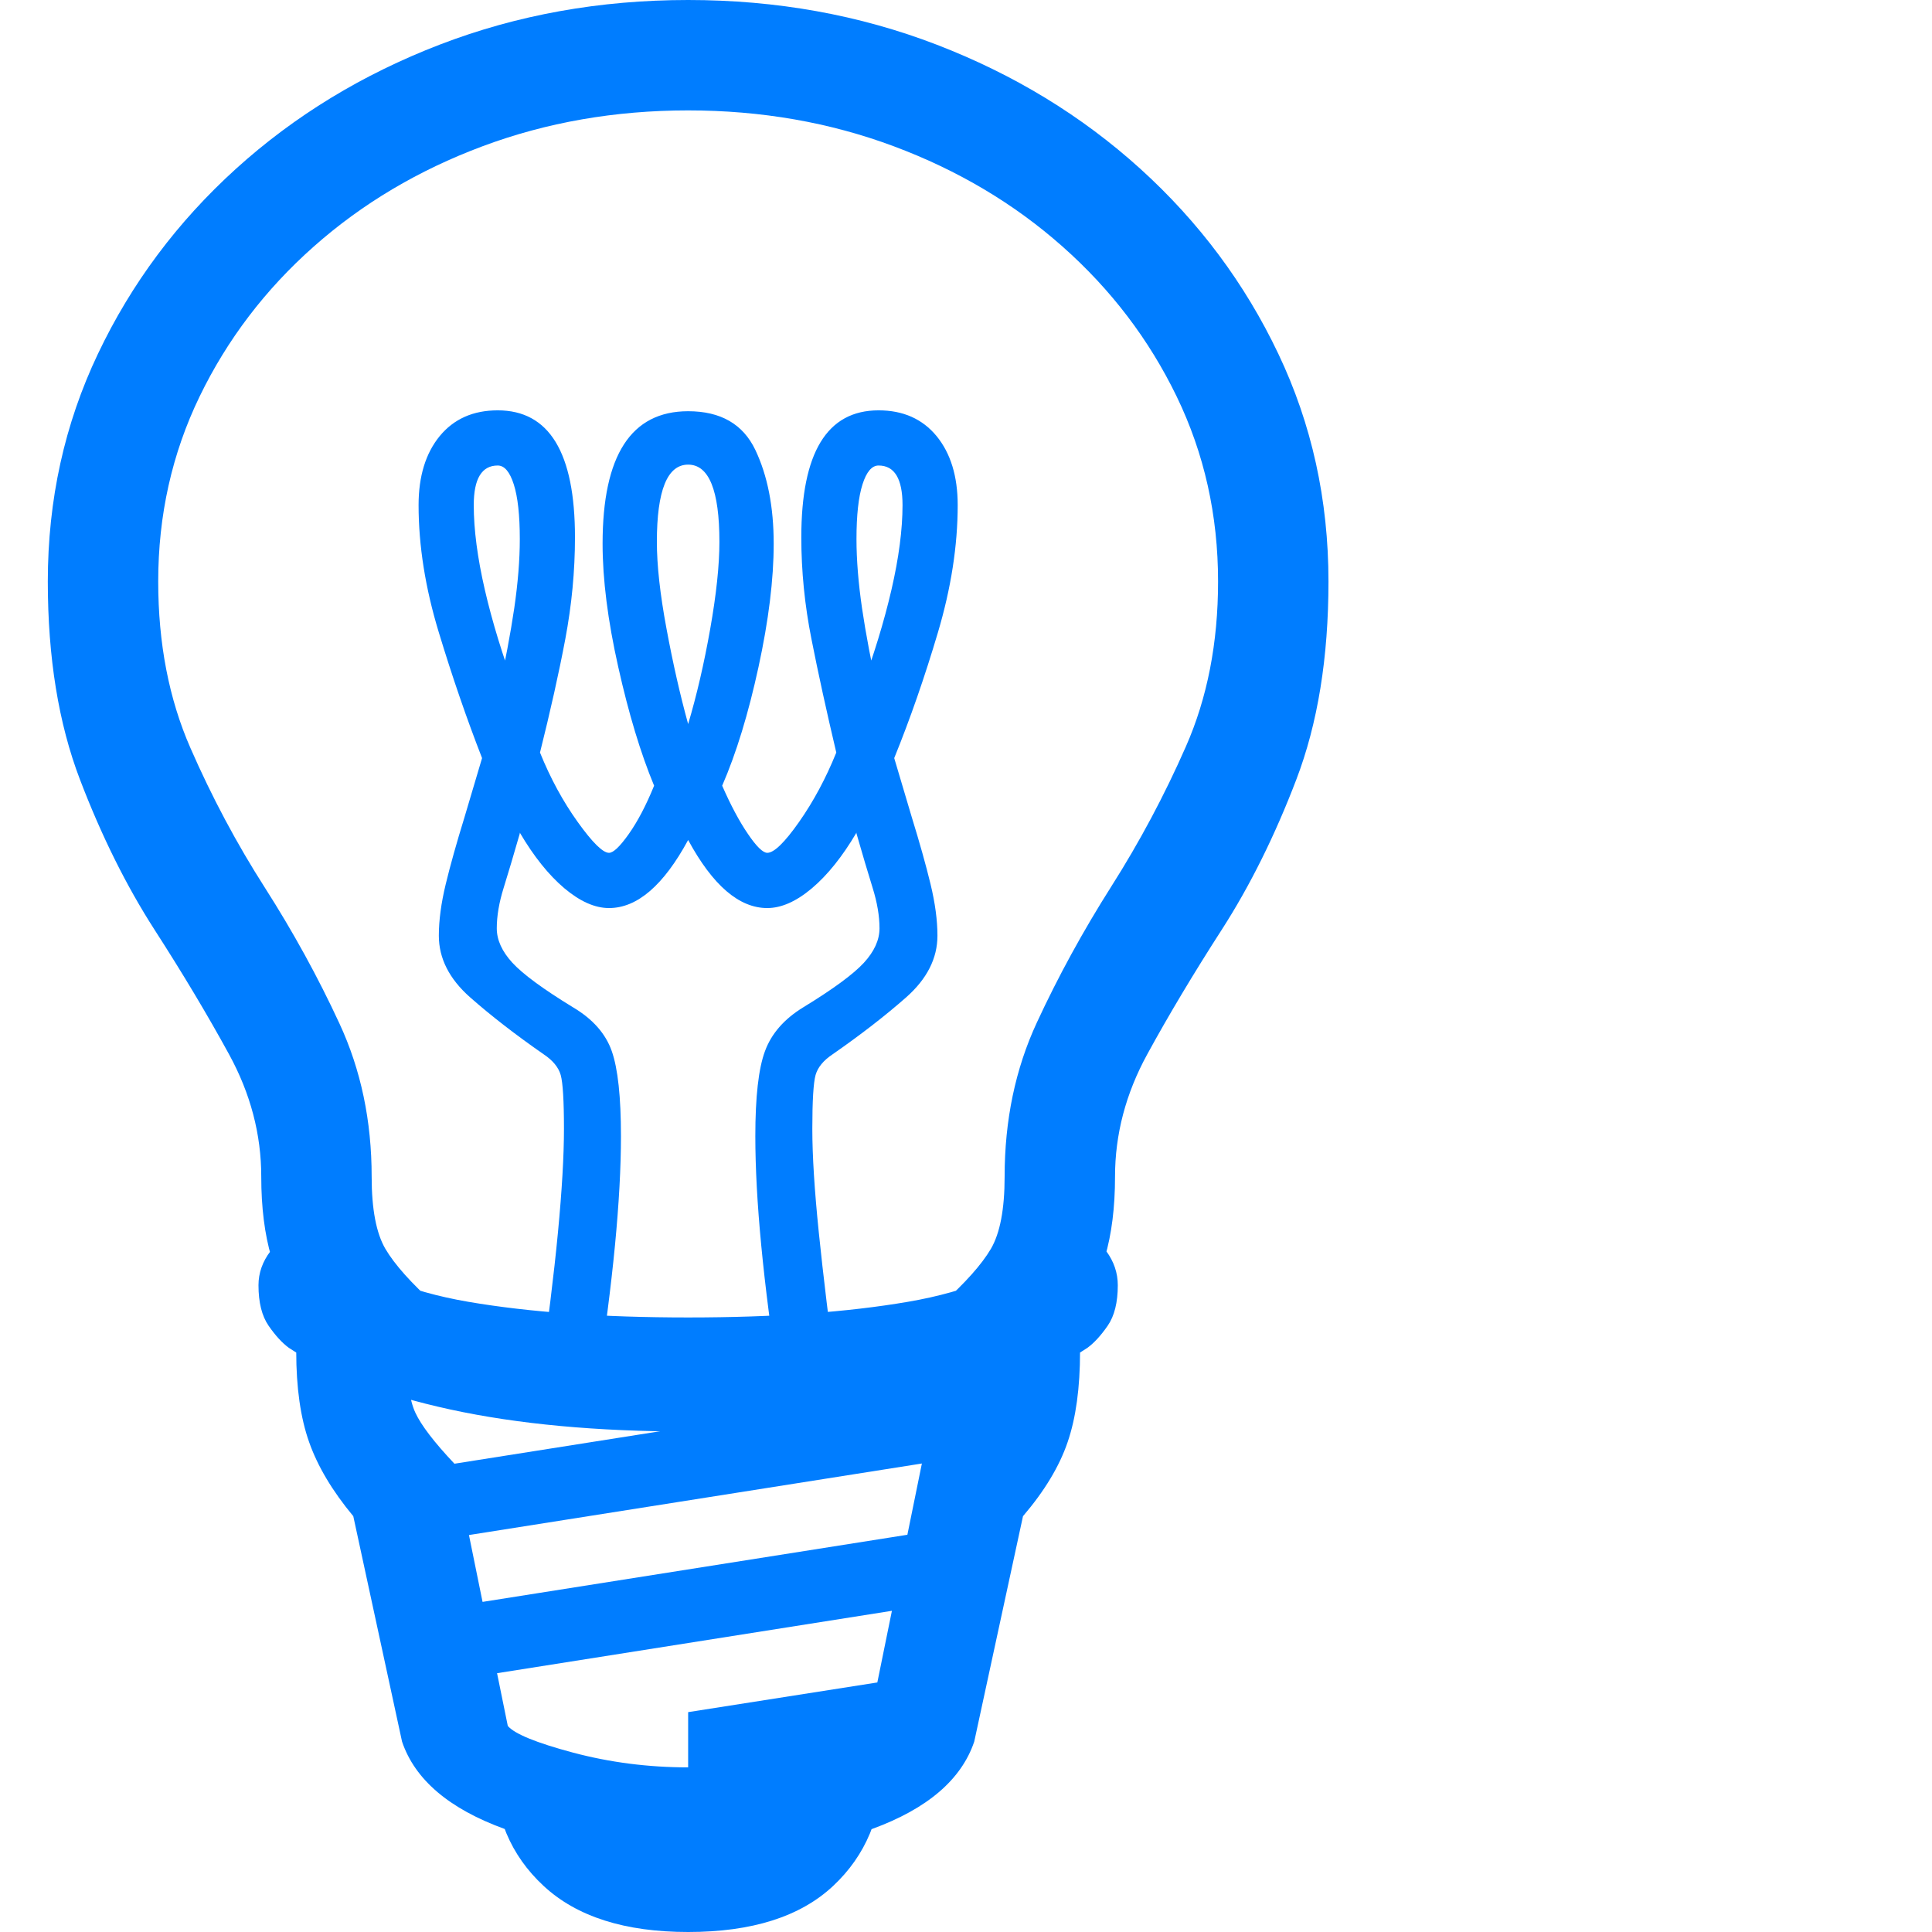 <svg version="1.1" xmlns="http://www.w3.org/2000/svg" style="fill:rgba(0,0,0,1.0)" width="256" height="256" viewBox="0 0 31.188 32.812"><path fill="rgb(0, 125, 255)" d="M4.344 22.438 C4.094 22.104 3.911 21.742 3.797 21.352 C3.682 20.961 3.625 20.505 3.625 19.984 C3.625 19.266 3.443 18.573 3.078 17.906 C2.714 17.24 2.292 16.534 1.812 15.789 C1.333 15.044 0.911 14.195 0.547 13.242 C0.182 12.289 0 11.167 0 9.875 C0 8.49 0.284 7.201 0.852 6.008 C1.419 4.815 2.201 3.768 3.195 2.867 C4.19 1.966 5.344 1.263 6.656 0.758 C7.969 0.253 9.375 -0 10.875 -0 C12.375 -0 13.781 0.253 15.094 0.758 C16.406 1.263 17.56 1.966 18.555 2.867 C19.549 3.768 20.331 4.815 20.898 6.008 C21.466 7.201 21.75 8.49 21.75 9.875 C21.75 11.167 21.568 12.289 21.203 13.242 C20.839 14.195 20.417 15.044 19.938 15.789 C19.458 16.534 19.036 17.24 18.672 17.906 C18.307 18.573 18.125 19.266 18.125 19.984 C18.125 20.505 18.068 20.961 17.953 21.352 C17.839 21.742 17.656 22.104 17.406 22.438 L15.172 22.156 C15.578 21.792 15.859 21.477 16.016 21.211 C16.172 20.945 16.25 20.536 16.25 19.984 C16.25 19.026 16.432 18.154 16.797 17.367 C17.161 16.581 17.583 15.81 18.062 15.055 C18.542 14.299 18.964 13.508 19.328 12.68 C19.693 11.852 19.875 10.917 19.875 9.875 C19.875 8.75 19.641 7.703 19.172 6.734 C18.703 5.766 18.057 4.917 17.234 4.188 C16.411 3.458 15.456 2.891 14.367 2.484 C13.279 2.078 12.115 1.875 10.875 1.875 C9.635 1.875 8.471 2.078 7.383 2.484 C6.294 2.891 5.339 3.458 4.516 4.188 C3.693 4.917 3.047 5.766 2.578 6.734 C2.109 7.703 1.875 8.75 1.875 9.875 C1.875 10.927 2.057 11.87 2.422 12.703 C2.786 13.536 3.208 14.328 3.688 15.078 C4.167 15.828 4.589 16.596 4.953 17.383 C5.318 18.169 5.5 19.036 5.5 19.984 C5.5 20.536 5.578 20.945 5.734 21.211 C5.891 21.477 6.172 21.792 6.578 22.156 Z M10.875 32.812 C9.802 32.812 8.984 32.552 8.422 32.031 C7.859 31.51 7.578 30.839 7.578 30.016 C8.099 30.401 8.779 30.659 9.617 30.789 C10.456 30.919 11.294 30.919 12.133 30.789 C12.971 30.659 13.651 30.401 14.172 30.016 C14.172 30.839 13.893 31.51 13.336 32.031 C12.779 32.552 11.958 32.812 10.875 32.812 Z M10.875 30.328 L10.875 29.078 L14.859 28.453 L14.859 29.703 Z M6.906 28.531 L6.906 27.281 L16.203 25.812 L16.203 27.062 Z M10.875 31.578 C9.74 31.578 8.701 31.406 7.758 31.062 C6.815 30.719 6.234 30.224 6.016 29.578 L5.188 25.75 C4.833 25.323 4.583 24.904 4.438 24.492 C4.292 24.081 4.219 23.568 4.219 22.953 L6.094 22.953 C6.094 23.432 6.143 23.779 6.242 23.992 C6.341 24.206 6.562 24.495 6.906 24.859 L7.812 29.312 C7.927 29.448 8.297 29.599 8.922 29.766 C9.547 29.932 10.198 30.016 10.875 30.016 C11.552 30.016 12.203 29.932 12.828 29.766 C13.453 29.599 13.823 29.448 13.938 29.312 L14.844 24.859 C15.188 24.495 15.409 24.206 15.508 23.992 C15.607 23.779 15.656 23.432 15.656 22.953 L17.531 22.953 C17.531 23.568 17.461 24.081 17.32 24.492 C17.18 24.904 16.927 25.323 16.562 25.75 L15.734 29.578 C15.516 30.224 14.938 30.719 14 31.062 C13.062 31.406 12.021 31.578 10.875 31.578 Z M6.906 26.109 L6.906 24.859 L16.203 23.391 L16.203 24.641 Z M10.875 24.312 C9.333 24.312 7.987 24.188 6.836 23.938 C5.685 23.687 4.771 23.339 4.094 22.891 C3.979 22.807 3.865 22.682 3.75 22.516 C3.635 22.349 3.578 22.12 3.578 21.828 C3.578 21.62 3.646 21.427 3.781 21.25 C3.917 21.073 4.115 20.984 4.375 20.984 C4.531 20.984 4.651 21.021 4.734 21.094 C5.307 21.594 6.109 21.932 7.141 22.109 C8.172 22.286 9.417 22.375 10.875 22.375 C12.333 22.375 13.578 22.286 14.609 22.109 C15.641 21.932 16.443 21.594 17.016 21.094 C17.099 21.021 17.219 20.984 17.375 20.984 C17.646 20.984 17.846 21.073 17.977 21.25 C18.107 21.427 18.172 21.62 18.172 21.828 C18.172 22.12 18.115 22.349 18 22.516 C17.885 22.682 17.771 22.807 17.656 22.891 C16.979 23.339 16.068 23.687 14.922 23.938 C13.776 24.188 12.427 24.312 10.875 24.312 Z M8.344 23.516 C8.49 22.505 8.596 21.643 8.664 20.93 C8.732 20.216 8.766 19.63 8.766 19.172 C8.766 18.693 8.747 18.388 8.711 18.258 C8.674 18.128 8.578 18.01 8.422 17.906 C7.943 17.573 7.526 17.25 7.172 16.938 C6.818 16.625 6.641 16.276 6.641 15.891 C6.641 15.63 6.68 15.339 6.758 15.016 C6.836 14.693 6.943 14.313 7.078 13.875 L7.375 12.875 C7.115 12.208 6.87 11.497 6.641 10.742 C6.411 9.987 6.297 9.266 6.297 8.578 C6.297 8.089 6.417 7.698 6.656 7.406 C6.896 7.115 7.224 6.969 7.641 6.969 C8.516 6.969 8.953 7.687 8.953 9.125 C8.953 9.698 8.898 10.273 8.789 10.852 C8.68 11.43 8.536 12.073 8.359 12.781 C8.536 13.219 8.75 13.612 9 13.961 C9.25 14.31 9.427 14.484 9.531 14.484 C9.604 14.484 9.716 14.378 9.867 14.164 C10.018 13.951 10.161 13.677 10.297 13.344 C10.068 12.792 9.865 12.12 9.688 11.328 C9.51 10.536 9.422 9.839 9.422 9.234 C9.422 7.734 9.906 6.984 10.875 6.984 C11.427 6.984 11.807 7.203 12.016 7.641 C12.224 8.078 12.328 8.609 12.328 9.234 C12.328 9.839 12.242 10.536 12.07 11.328 C11.898 12.12 11.693 12.792 11.453 13.344 C11.599 13.677 11.745 13.951 11.891 14.164 C12.036 14.378 12.146 14.484 12.219 14.484 C12.333 14.484 12.513 14.31 12.758 13.961 C13.003 13.612 13.214 13.219 13.391 12.781 C13.224 12.073 13.083 11.43 12.969 10.852 C12.854 10.273 12.797 9.698 12.797 9.125 C12.797 7.687 13.234 6.969 14.109 6.969 C14.526 6.969 14.854 7.115 15.094 7.406 C15.333 7.698 15.453 8.089 15.453 8.578 C15.453 9.266 15.341 9.987 15.117 10.742 C14.893 11.497 14.646 12.208 14.375 12.875 L14.672 13.875 C14.807 14.313 14.914 14.693 14.992 15.016 C15.07 15.339 15.109 15.63 15.109 15.891 C15.109 16.276 14.932 16.625 14.578 16.938 C14.224 17.25 13.807 17.573 13.328 17.906 C13.172 18.01 13.076 18.128 13.039 18.258 C13.003 18.388 12.984 18.693 12.984 19.172 C12.984 19.63 13.021 20.216 13.094 20.93 C13.167 21.643 13.271 22.505 13.406 23.516 L12.422 23.516 C12.286 22.651 12.185 21.865 12.117 21.156 C12.049 20.448 12.016 19.828 12.016 19.297 C12.016 18.63 12.07 18.148 12.18 17.852 C12.289 17.555 12.505 17.307 12.828 17.109 C13.339 16.797 13.682 16.544 13.859 16.352 C14.036 16.159 14.125 15.964 14.125 15.766 C14.125 15.557 14.086 15.328 14.008 15.078 C13.93 14.828 13.839 14.521 13.734 14.156 L13.734 14.141 C13.495 14.547 13.242 14.862 12.977 15.086 C12.711 15.31 12.458 15.422 12.219 15.422 C11.74 15.422 11.292 15.036 10.875 14.266 C10.458 15.036 10.01 15.422 9.531 15.422 C9.292 15.422 9.039 15.31 8.773 15.086 C8.508 14.862 8.255 14.547 8.016 14.141 L8.016 14.156 C7.911 14.521 7.82 14.828 7.742 15.078 C7.664 15.328 7.625 15.557 7.625 15.766 C7.625 15.964 7.714 16.159 7.891 16.352 C8.068 16.544 8.411 16.797 8.922 17.109 C9.255 17.307 9.474 17.555 9.578 17.852 C9.682 18.148 9.734 18.63 9.734 19.297 C9.734 20.359 9.599 21.766 9.328 23.516 Z M7.641 11.812 C7.766 11.25 7.859 10.755 7.922 10.328 C7.984 9.901 8.016 9.51 8.016 9.156 C8.016 8.75 7.982 8.44 7.914 8.227 C7.846 8.013 7.755 7.906 7.641 7.906 C7.37 7.906 7.234 8.13 7.234 8.578 C7.234 8.995 7.297 9.474 7.422 10.016 C7.547 10.557 7.724 11.135 7.953 11.75 Z M10.875 12.297 C11.021 11.807 11.146 11.268 11.25 10.68 C11.354 10.091 11.406 9.599 11.406 9.203 C11.406 8.328 11.229 7.891 10.875 7.891 C10.521 7.891 10.344 8.328 10.344 9.203 C10.344 9.599 10.398 10.091 10.508 10.68 C10.617 11.268 10.74 11.807 10.875 12.297 Z M14.109 11.812 L13.797 11.75 C14.026 11.135 14.203 10.557 14.328 10.016 C14.453 9.474 14.516 8.995 14.516 8.578 C14.516 8.13 14.38 7.906 14.109 7.906 C13.995 7.906 13.904 8.013 13.836 8.227 C13.768 8.44 13.734 8.75 13.734 9.156 C13.734 9.51 13.766 9.901 13.828 10.328 C13.891 10.755 13.984 11.25 14.109 11.812 Z M31.188 27.344" /></svg>